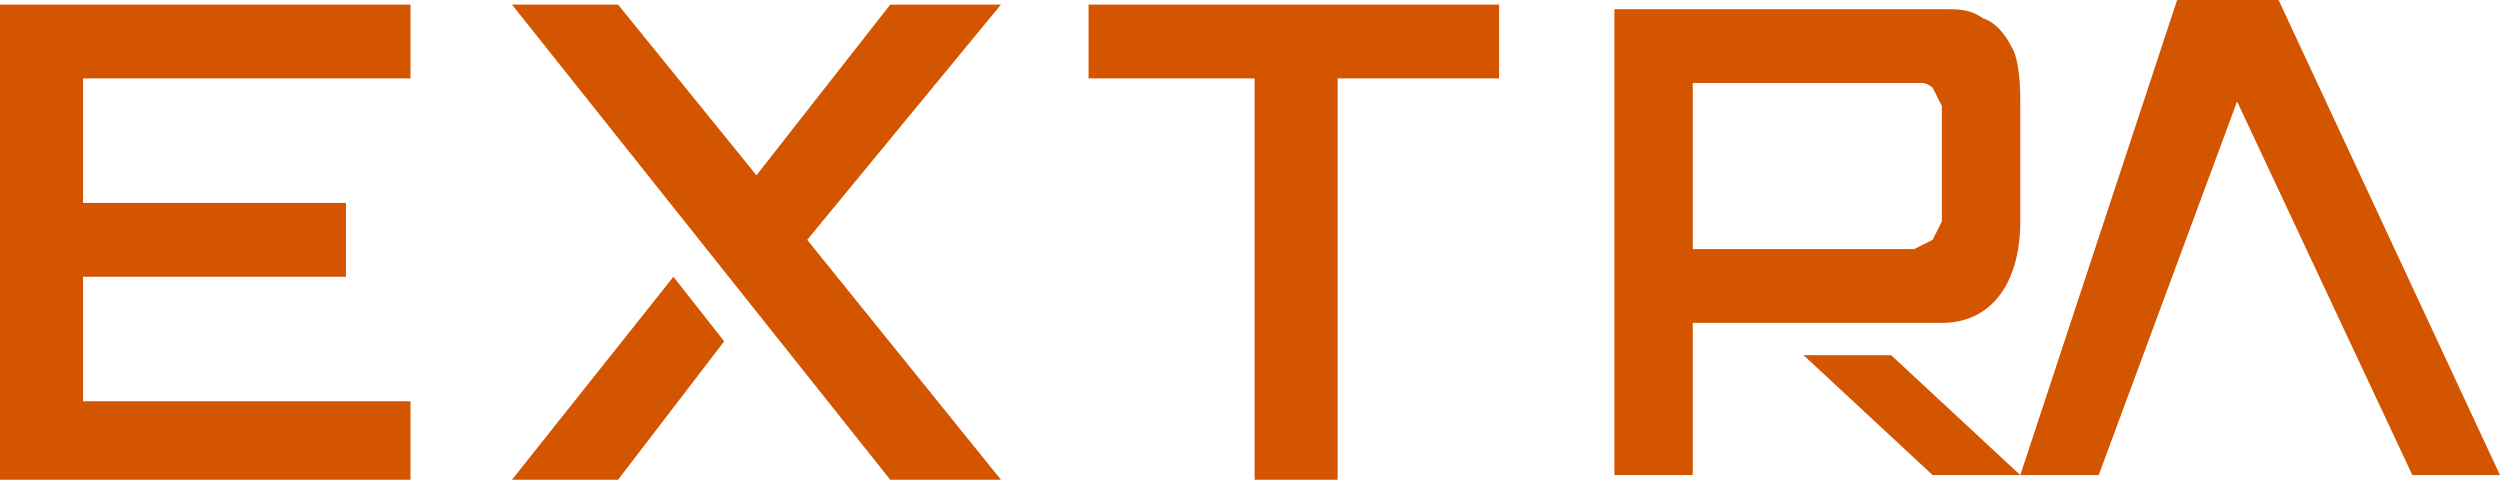 <svg xmlns="http://www.w3.org/2000/svg" viewBox="0 0 542 104">
  <g fill="#d45500">
    <path d="m472 0-34 103h17l30-81 38 81h19L494 0ZM0 1v103h89V87H18V60h57V44H18V17h71V1Zm236 0v16h36v87h18V17h35V1ZM111 1l82 103h24l-42-52 42-51h-24l-29 37-30-37Zm35 59-35 44h23l23-30z"/>
    <g font-size="12">
      <path d="M410 77h-19l28 26h19z"/>
      <path d="M350 2v101h17V70h54c11 0 17-9 17-22V23c0-3 0-10-2-13-1-2-3-5-6-6-3-2-5-2-9-2zm65 16h2a5 5 0 0 1 2 1l2 4v25l-2 4-4 2h-48V18h48z"/>
    </g>
  </g>
</svg>
